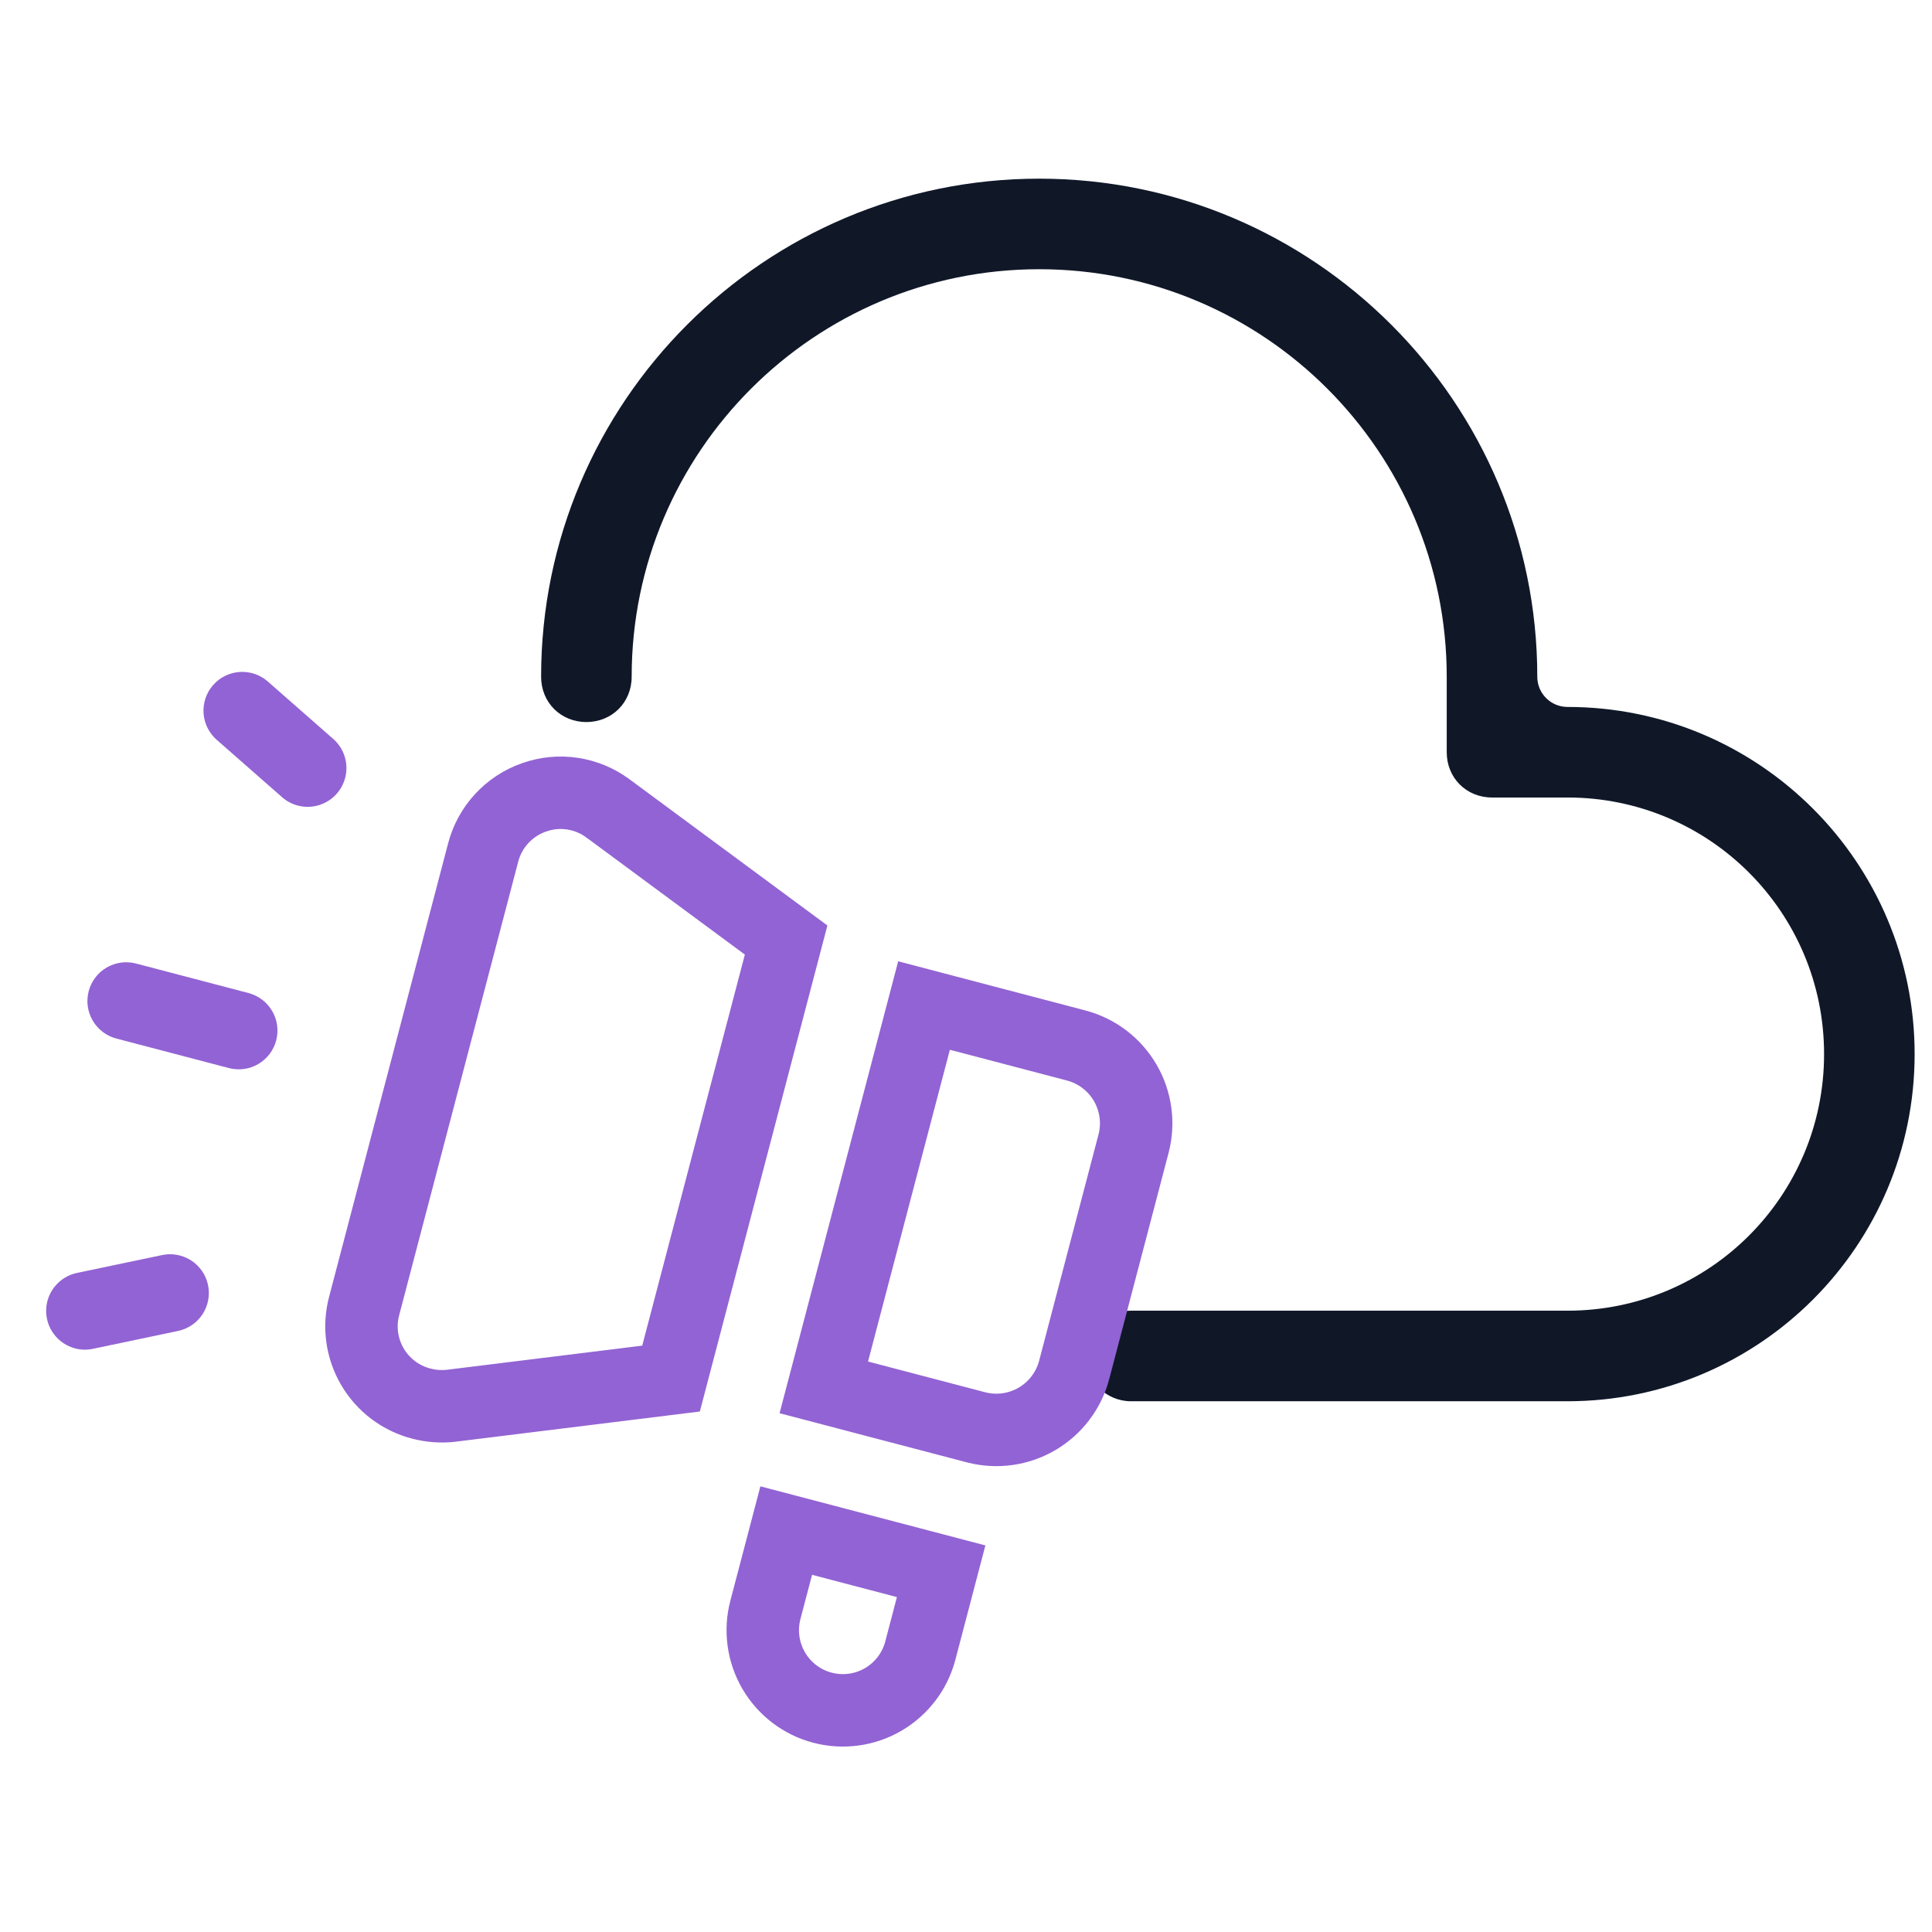 <svg xmlns="http://www.w3.org/2000/svg" width="80" height="80" viewBox="0 0 80 80" fill="none"><path fill-rule="evenodd" clip-rule="evenodd" d="M44.957 56.148C44.957 57.184 45.797 58.023 46.832 58.023H64.906C72.844 58.023 79.281 51.586 79.281 43.648C79.281 35.711 72.844 29.273 64.906 29.273C64.216 29.273 63.656 28.714 63.656 28.023C63.656 16.648 54.406 7.398 43.031 7.398C31.656 7.398 22.406 16.648 22.406 28.023C22.406 29.086 23.219 29.898 24.281 29.898C25.344 29.898 26.156 29.086 26.156 28.023C26.156 18.711 33.719 11.148 43.031 11.148C52.344 11.148 59.906 18.711 59.906 28.023V31.148C59.906 32.211 60.719 33.023 61.781 33.023H64.906C70.781 33.023 75.531 37.773 75.531 43.648C75.531 49.523 70.781 54.273 64.906 54.273H46.832C45.797 54.273 44.957 55.113 44.957 56.148Z" fill="#101828"></path><path d="M5.633 39.898L10.291 41.12C10.703 41.229 11.055 41.496 11.27 41.864C11.485 42.231 11.545 42.669 11.437 43.081C11.329 43.493 11.061 43.845 10.694 44.06C10.326 44.275 9.888 44.334 9.476 44.226L4.817 43.004C4.406 42.895 4.053 42.628 3.839 42.261C3.624 41.893 3.564 41.455 3.672 41.043C3.78 40.631 4.047 40.279 4.415 40.064C4.783 39.85 5.221 39.79 5.633 39.898ZM12.329 33.356C12.089 33.293 11.866 33.174 11.68 33.01L8.982 30.642C8.821 30.503 8.69 30.334 8.595 30.145C8.5 29.955 8.444 29.749 8.429 29.538C8.415 29.326 8.442 29.114 8.51 28.913C8.577 28.712 8.684 28.527 8.824 28.368C8.964 28.208 9.134 28.078 9.324 27.985C9.514 27.892 9.721 27.837 9.932 27.824C10.144 27.811 10.356 27.84 10.556 27.909C10.756 27.979 10.941 28.087 11.099 28.228L13.797 30.596C14.07 30.834 14.254 31.158 14.319 31.514C14.384 31.87 14.327 32.238 14.157 32.558C13.987 32.877 13.714 33.13 13.382 33.275C13.05 33.42 12.679 33.449 12.329 33.356ZM3.188 52.709L6.701 51.972C6.908 51.926 7.122 51.923 7.331 51.961C7.539 51.999 7.738 52.078 7.916 52.193C8.094 52.308 8.247 52.457 8.367 52.632C8.487 52.807 8.571 53.003 8.614 53.211C8.658 53.418 8.66 53.632 8.62 53.84C8.581 54.048 8.5 54.247 8.384 54.424C8.267 54.6 8.117 54.753 7.941 54.871C7.765 54.99 7.568 55.072 7.36 55.114L3.847 55.852C3.604 55.904 3.352 55.898 3.111 55.835C2.761 55.743 2.452 55.536 2.234 55.247C2.016 54.958 1.902 54.604 1.911 54.242C1.92 53.88 2.051 53.531 2.283 53.253C2.514 52.975 2.833 52.783 3.188 52.709Z" fill="#9263D4"></path><path d="M22.119 33.016L22.119 33.016L22.112 33.018C21.602 33.196 21.143 33.497 20.776 33.894C20.409 34.291 20.145 34.773 20.008 35.296C20.008 35.296 20.008 35.296 20.008 35.296L15.08 54.07L15.079 54.075C14.967 54.496 14.939 54.934 14.998 55.366C15.056 55.797 15.199 56.213 15.419 56.588C15.638 56.964 15.93 57.293 16.277 57.556C16.624 57.818 17.02 58.01 17.441 58.119L17.446 58.12C17.853 58.227 18.277 58.257 18.695 58.208C18.697 58.208 18.698 58.208 18.699 58.207L27.786 57.084L32.552 38.925L25.181 33.479L25.177 33.477C24.744 33.154 24.239 32.944 23.705 32.864C23.172 32.783 22.627 32.835 22.119 33.016ZM44.48 56.724C44.48 56.724 44.48 56.723 44.48 56.723L46.937 47.36C46.937 47.36 46.937 47.36 46.937 47.36C46.937 47.36 46.937 47.36 46.937 47.36C47.161 46.507 47.037 45.6 46.594 44.838C46.15 44.076 45.424 43.521 44.572 43.294L38.262 41.637L34.112 57.448L40.423 59.104C41.276 59.324 42.182 59.198 42.942 58.752C43.702 58.306 44.255 57.577 44.48 56.724C44.48 56.724 44.48 56.724 44.48 56.724ZM36.574 70.369C37.334 69.925 37.886 69.198 38.109 68.347L38.971 65.062L32.556 63.378L31.693 66.663C31.47 67.514 31.594 68.419 32.038 69.178C32.481 69.938 33.209 70.49 34.059 70.713C34.91 70.936 35.815 70.813 36.574 70.369Z" stroke="#9263D4" stroke-width="3"></path></svg>